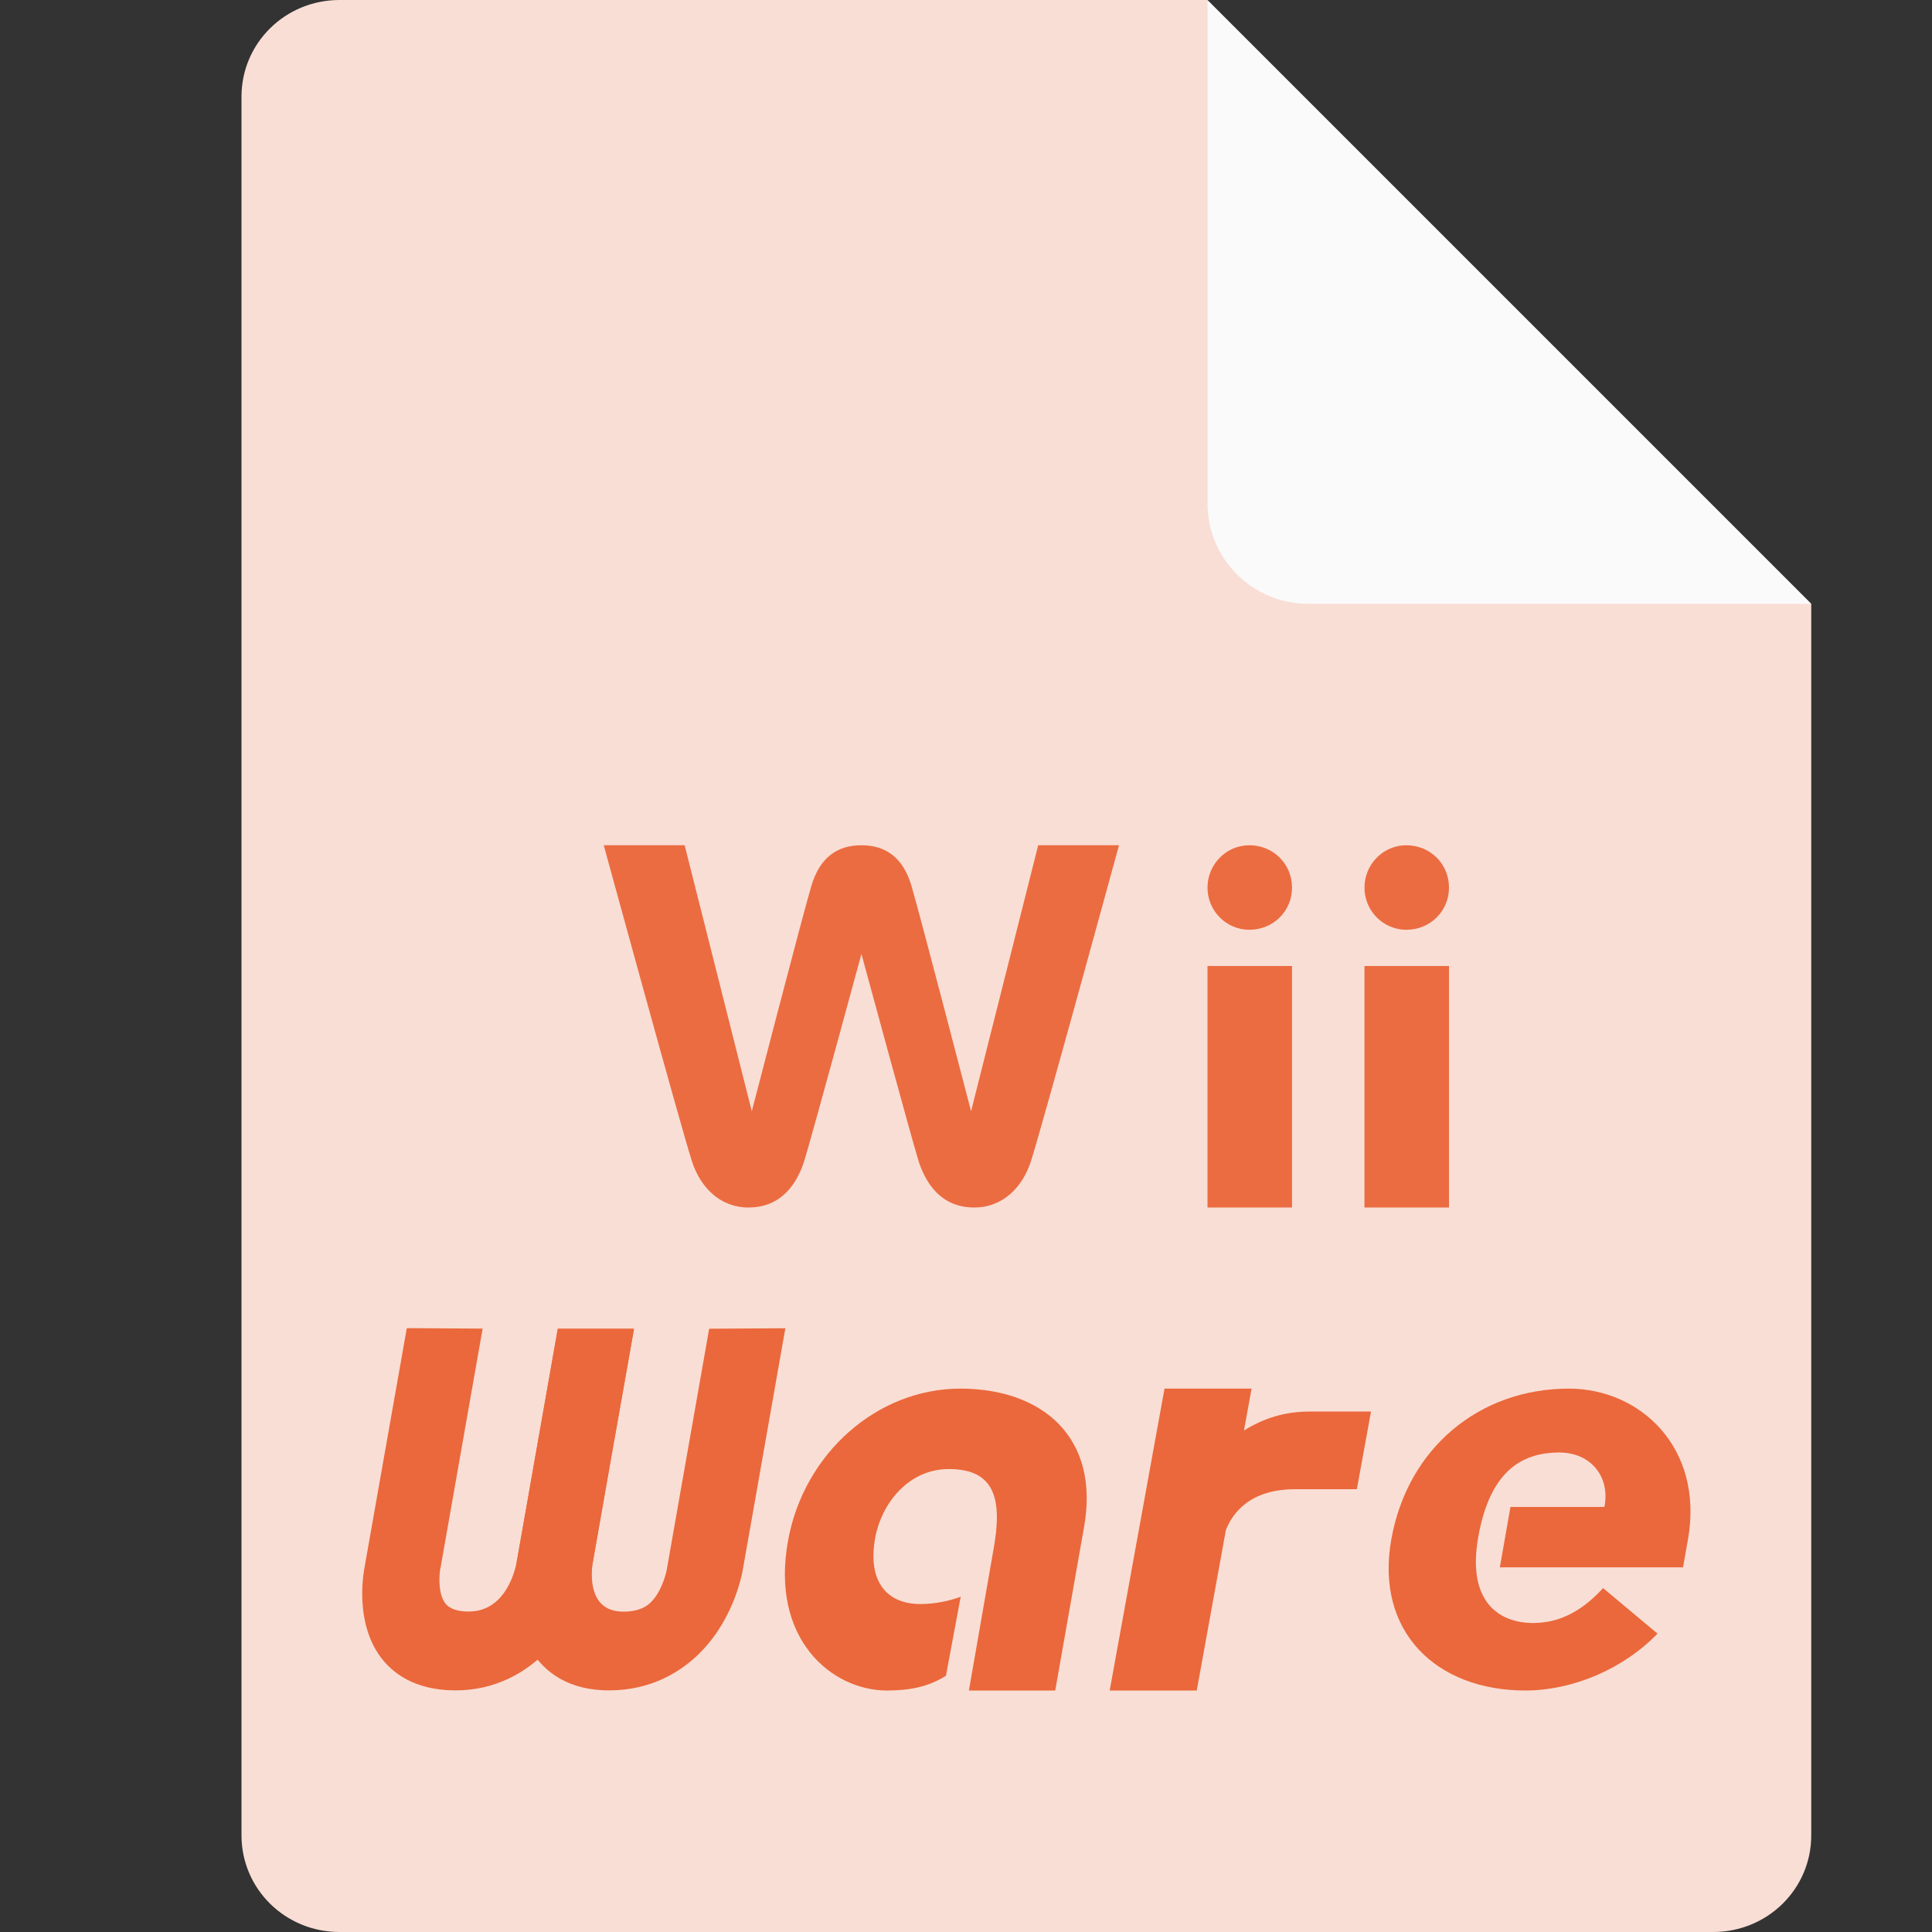 <svg xmlns="http://www.w3.org/2000/svg" width="16" height="16" version="1.1">
 <rect width="100%" height="100%" fill="#333333" stroke="none"/>
 <path style="fill:#f9ded5" d="M 2.812,0 C 2.362,0 2,0.357 2,0.8 V 15.2 C 2,15.643 2.362,16 2.812,16 h 11.375 C 14.638,16 15,15.643 15,15.2 V 5 L 11,4 10,0 Z"/>
 <path style="fill:#fafafa" d="M 15,5 10,0 V 4.167 C 10,4.628 10.372,5 10.833,5 Z"/>
 <path style="fill:#eb6c41" d="M 10,7.351 C 10,7.543 10.155,7.7 10.346,7.7 10.544,7.7 10.7,7.546 10.7,7.351 10.7,7.154 10.544,7 10.346,7 10.155,7 10,7.158 10,7.351"/>
 <rect style="fill:#eb6c41" width=".7" height="2" x="10" y="8"/>
 <path style="fill:#eb6c41" d="M 8.598,7 8.042,9.203 c 0,0 -0.425,-1.636 -0.494,-1.868 C 7.479,7.102 7.335,7 7.134,7 6.932,7 6.789,7.103 6.72,7.335 6.65,7.567 6.226,9.203 6.226,9.203 L 5.67,7 H 5 C 5,7 5.643,9.35 5.731,9.619 5.799,9.829 5.96,10 6.198,10 6.472,10 6.6,9.802 6.659,9.619 6.717,9.436 7.134,7.9 7.134,7.9 c 0,0 0.417,1.536 0.474,1.718 C 7.668,9.802 7.795,10 8.068,10 8.308,10 8.469,9.829 8.537,9.619 8.625,9.35 9.267,7 9.267,7 Z"/>
 <path fill="#ea683b" d="M 4.901,12.984 C 4.815,13.395 4.44,14.004 3.764,13.999 3.428,13.997 3.247,13.85 3.155,13.727 2.943,13.445 3.005,13.056 3.019,12.98 l 0.35,-1.981 0.628,0.004 -0.349,1.983 -0.002,0.007 c -0.009,0.048 -0.02,0.203 0.041,0.284 0.013,0.016 0.052,0.068 0.191,0.069 0.275,0.002 0.369,-0.268 0.397,-0.389 l 0.183,-1.039 0.161,-0.914 H 5.25 l -0.35,1.981 0.001,-0.006 0.189,-1.07 7.169e-4,-0.009"/>
 <path fill="#ea683b" d="m 4.271,12.984 c -0.057,0.41 0.101,1.02 0.78,1.015 0.337,-0.002 0.569,-0.149 0.705,-0.272 0.31,-0.281 0.387,-0.671 0.399,-0.746 l 0.349,-1.981 -0.631,0.004 -0.349,1.983 -0.001,0.007 c -0.008,0.048 -0.051,0.203 -0.142,0.284 -0.019,0.016 -0.076,0.068 -0.215,0.069 -0.276,0.002 -0.274,-0.268 -0.26,-0.389 l 0.183,-1.039 0.162,-0.914 H 4.62 l -0.349,1.981 0.001,-0.006 0.188,-1.07 0.002,-0.009"/>
 <path fill="#ea683b" d="M 7.834,13.878 C 7.688,13.969 7.537,14 7.345,14 6.888,14 6.376,13.573 6.527,12.755 6.658,12.04 7.26,11.5 7.954,11.5 c 0.675,0 1.161,0.402 1.022,1.156 L 8.739,14 H 8.024 l 0.202,-1.158 c 0.078,-0.421 0.018,-0.676 -0.368,-0.676 -0.336,0 -0.558,0.287 -0.61,0.569 -0.067,0.371 0.104,0.549 0.374,0.549 0.13,0 0.248,-0.029 0.334,-0.06 z"/>
 <path fill="#ea683b" d="m 10.841,11.69 c -0.197,0 -0.375,0.054 -0.539,0.157 L 10.365,11.5 H 9.644 L 9.19,14 h 0.721 l 0.241,-1.328 c 0.053,-0.136 0.194,-0.339 0.574,-0.339 h 0.511 l 0.117,-0.643 h -0.508"/>
 <path fill="#ea683b" d="m 12.242,12.73 c -0.094,0.532 0.169,0.711 0.455,0.711 0.242,0 0.426,-0.122 0.579,-0.289 l 0.451,0.377 C 13.437,13.828 13.017,14 12.632,14 11.892,14 11.387,13.51 11.522,12.75 11.657,11.99 12.253,11.5 12.993,11.5 c 0.591,0 1.12,0.49 0.986,1.25 l -0.041,0.23 h -1.517 l 0.088,-0.5 h 0.778 c 0.049,-0.244 -0.107,-0.451 -0.374,-0.451 -0.325,0 -0.577,0.17 -0.671,0.701"/>
 <path style="fill:#eb6c41" d="M 11.3,7.351 C 11.3,7.543 11.455,7.7 11.646,7.7 11.844,7.7 12,7.546 12,7.351 12,7.154 11.844,7 11.646,7 11.455,7 11.3,7.158 11.3,7.351"/>
 <rect style="fill:#eb6c41" width=".7" height="2" x="11.3" y="8"/>
</svg>
